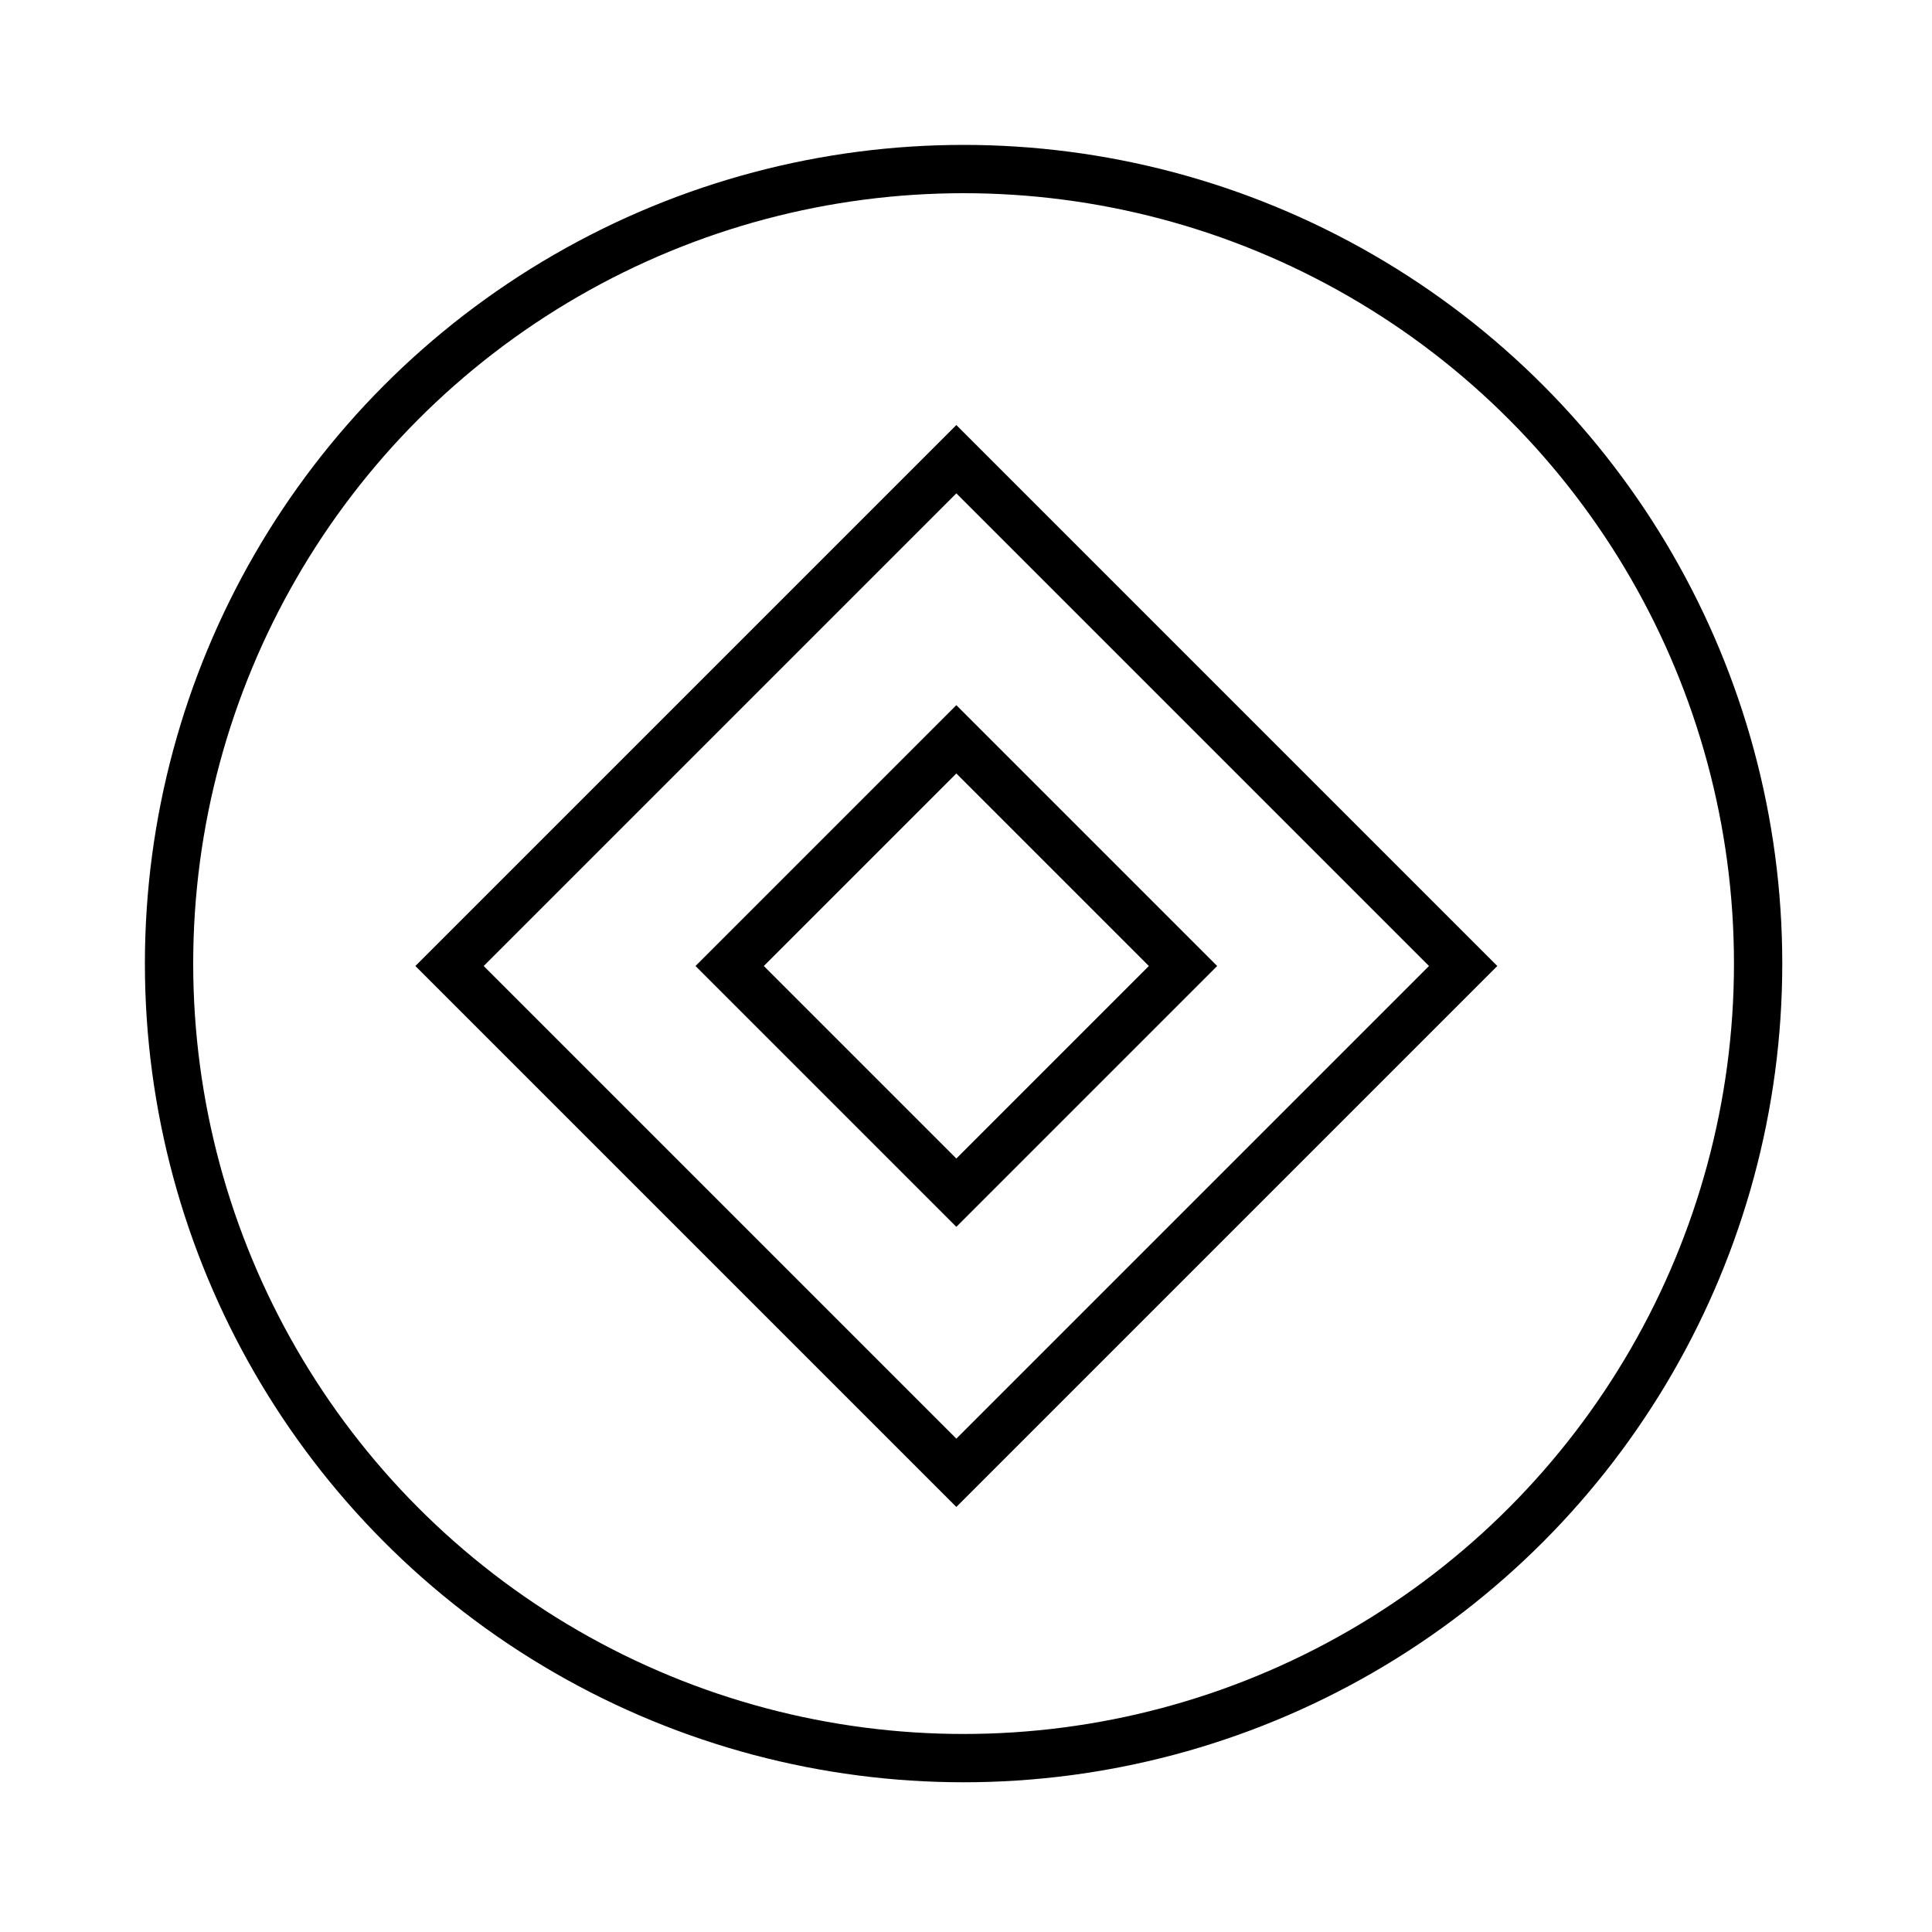 <svg width="400" height="400" viewBox="0 0 400 400" fill="none" xmlns="http://www.w3.org/2000/svg">
<rect width="400" height="400" fill="white"/>
<circle cx="199.5" cy="199.5" r="164.5" stroke="black" stroke-width="10"/>
<rect x="198" y="95.071" width="148.392" height="148.392" transform="rotate(45 198 95.071)" stroke="black" stroke-width="10"/>
<rect x="198" y="153.071" width="66.368" height="66.368" transform="rotate(45 198 153.071)" stroke="black" stroke-width="10"/>
</svg>
